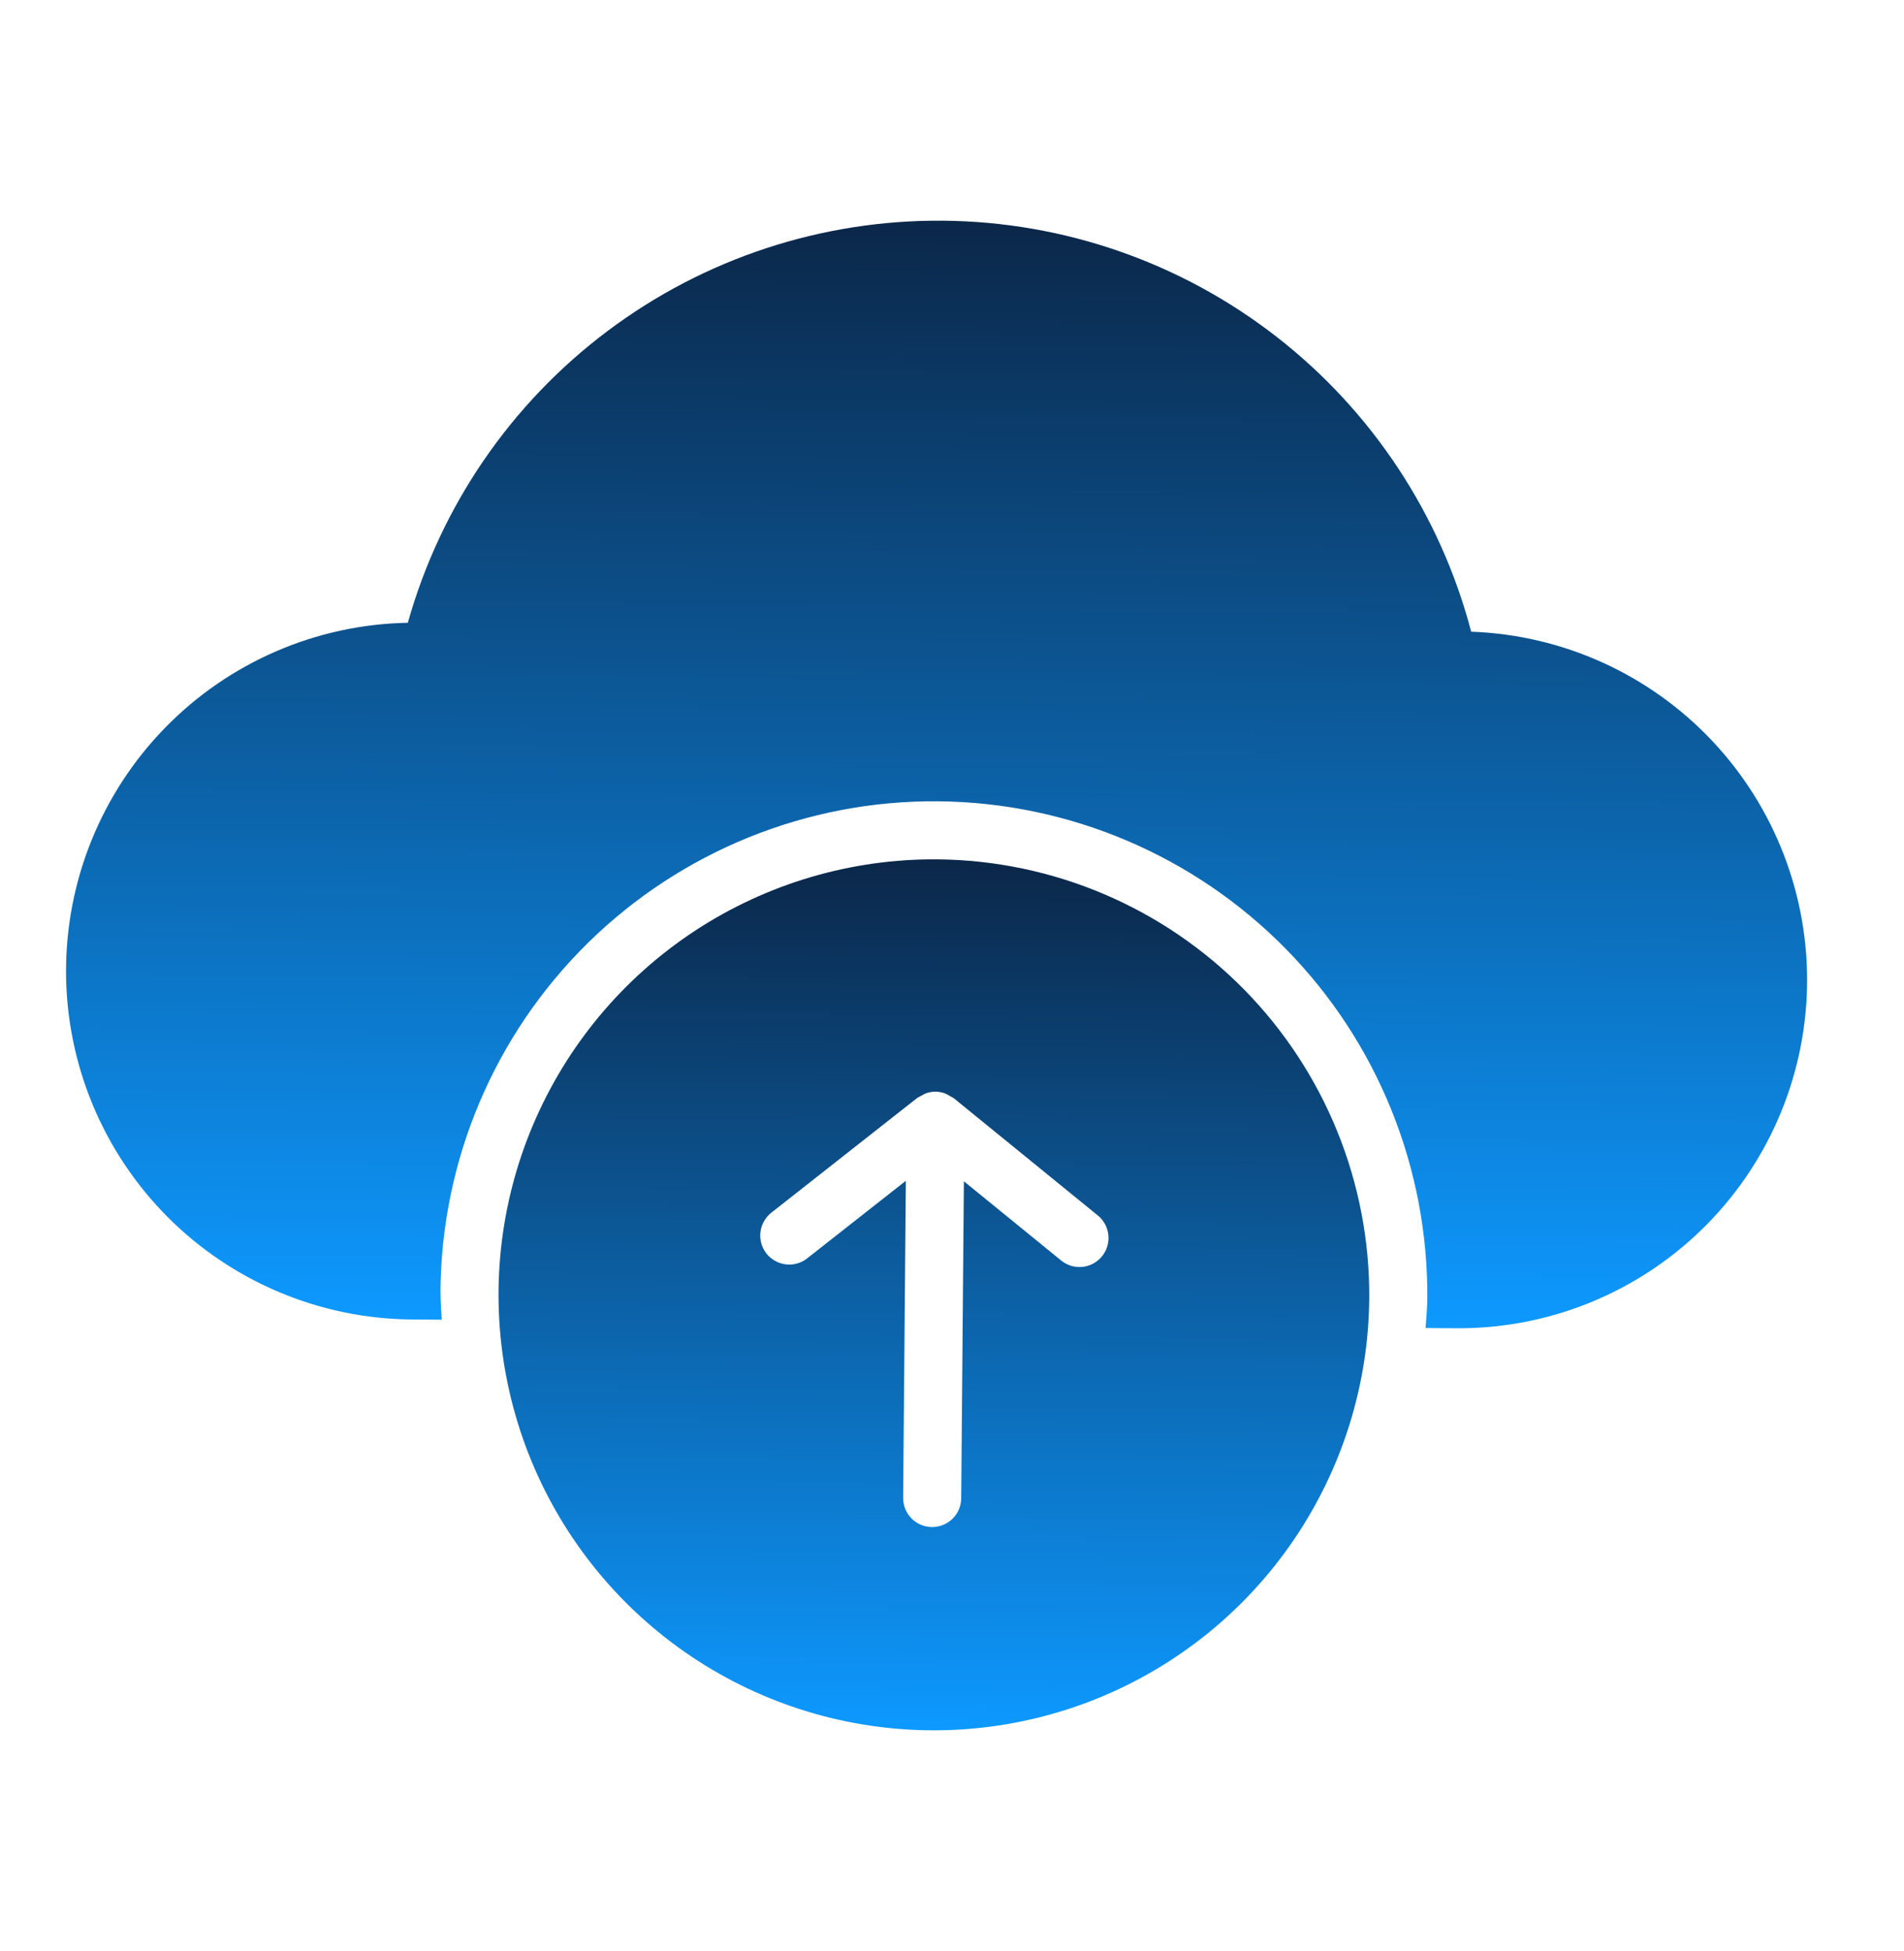 <svg width="41" height="42" viewBox="0 0 41 42" fill="none" xmlns="http://www.w3.org/2000/svg">
<path d="M31.68 13.599C31.018 11.08 29.545 8.849 27.489 7.25C25.434 5.651 22.909 4.773 20.305 4.751C17.7 4.729 15.161 5.564 13.079 7.129C10.996 8.693 9.487 10.899 8.782 13.407C6.811 13.443 4.934 14.255 3.557 15.665C2.18 17.075 1.413 18.971 1.422 20.942C1.432 22.913 2.217 24.801 3.608 26.198C4.999 27.594 6.884 28.387 8.855 28.405L9.512 28.41C9.501 28.202 9.484 27.996 9.485 27.785C9.509 24.967 10.651 22.274 12.66 20.299C14.67 18.323 17.382 17.226 20.199 17.25C23.017 17.274 25.71 18.416 27.686 20.425C29.662 22.434 30.758 25.146 30.735 27.964C30.733 28.175 30.712 28.381 30.698 28.589L31.354 28.594C33.325 28.61 35.223 27.849 36.638 26.476C38.052 25.103 38.869 23.228 38.912 21.257C38.954 19.287 38.219 17.378 36.866 15.945C35.513 14.512 33.65 13.669 31.68 13.599Z" fill="url(#paint0_linear_1067_492)"/>
<path d="M20.189 18.5C18.335 18.484 16.518 19.019 14.967 20.036C13.417 21.053 12.203 22.507 11.479 24.214C10.755 25.921 10.554 27.804 10.9 29.626C11.246 31.448 12.125 33.126 13.425 34.448C14.725 35.77 16.388 36.677 18.204 37.054C20.019 37.431 21.906 37.261 23.625 36.566C25.343 35.871 26.818 34.681 27.861 33.148C28.904 31.615 29.469 29.808 29.485 27.953C29.503 25.468 28.534 23.077 26.792 21.304C25.049 19.532 22.674 18.523 20.189 18.5ZM23.73 27.045C23.626 27.174 23.474 27.256 23.309 27.273C23.144 27.29 22.979 27.24 22.851 27.136L20.756 25.43L20.698 32.255C20.697 32.42 20.63 32.579 20.511 32.695C20.393 32.811 20.234 32.876 20.068 32.874C19.902 32.873 19.744 32.806 19.628 32.688C19.511 32.569 19.447 32.41 19.448 32.244L19.506 25.42L17.382 27.089C17.318 27.14 17.244 27.178 17.165 27.2C17.086 27.222 17.003 27.229 16.922 27.219C16.84 27.209 16.761 27.183 16.69 27.143C16.618 27.103 16.555 27.049 16.504 26.985C16.454 26.92 16.416 26.846 16.394 26.767C16.372 26.688 16.365 26.606 16.375 26.524C16.385 26.443 16.41 26.364 16.451 26.292C16.491 26.221 16.545 26.158 16.609 26.107L19.755 23.633C19.811 23.603 19.867 23.573 19.922 23.543C19.992 23.516 20.067 23.501 20.142 23.5L20.147 23.5L20.151 23.501C20.227 23.503 20.301 23.518 20.37 23.547C20.426 23.578 20.481 23.609 20.536 23.64L23.64 26.166C23.769 26.271 23.85 26.422 23.867 26.587C23.884 26.752 23.835 26.917 23.73 27.045Z" fill="url(#paint1_linear_1067_492)"/>
<defs>
<linearGradient id="paint0_linear_1067_492" x1="20.305" y1="4.751" x2="20.105" y2="28.5" gradientUnits="userSpaceOnUse">
<stop stop-color="#0B2749"/>
<stop offset="1" stop-color="#0D99FF"/>
</linearGradient>
<linearGradient id="paint1_linear_1067_492" x1="20.189" y1="18.5" x2="20.031" y2="37.249" gradientUnits="userSpaceOnUse">
<stop stop-color="#0B2749"/>
<stop offset="1" stop-color="#0D99FF"/>
</linearGradient>
</defs>
</svg>
